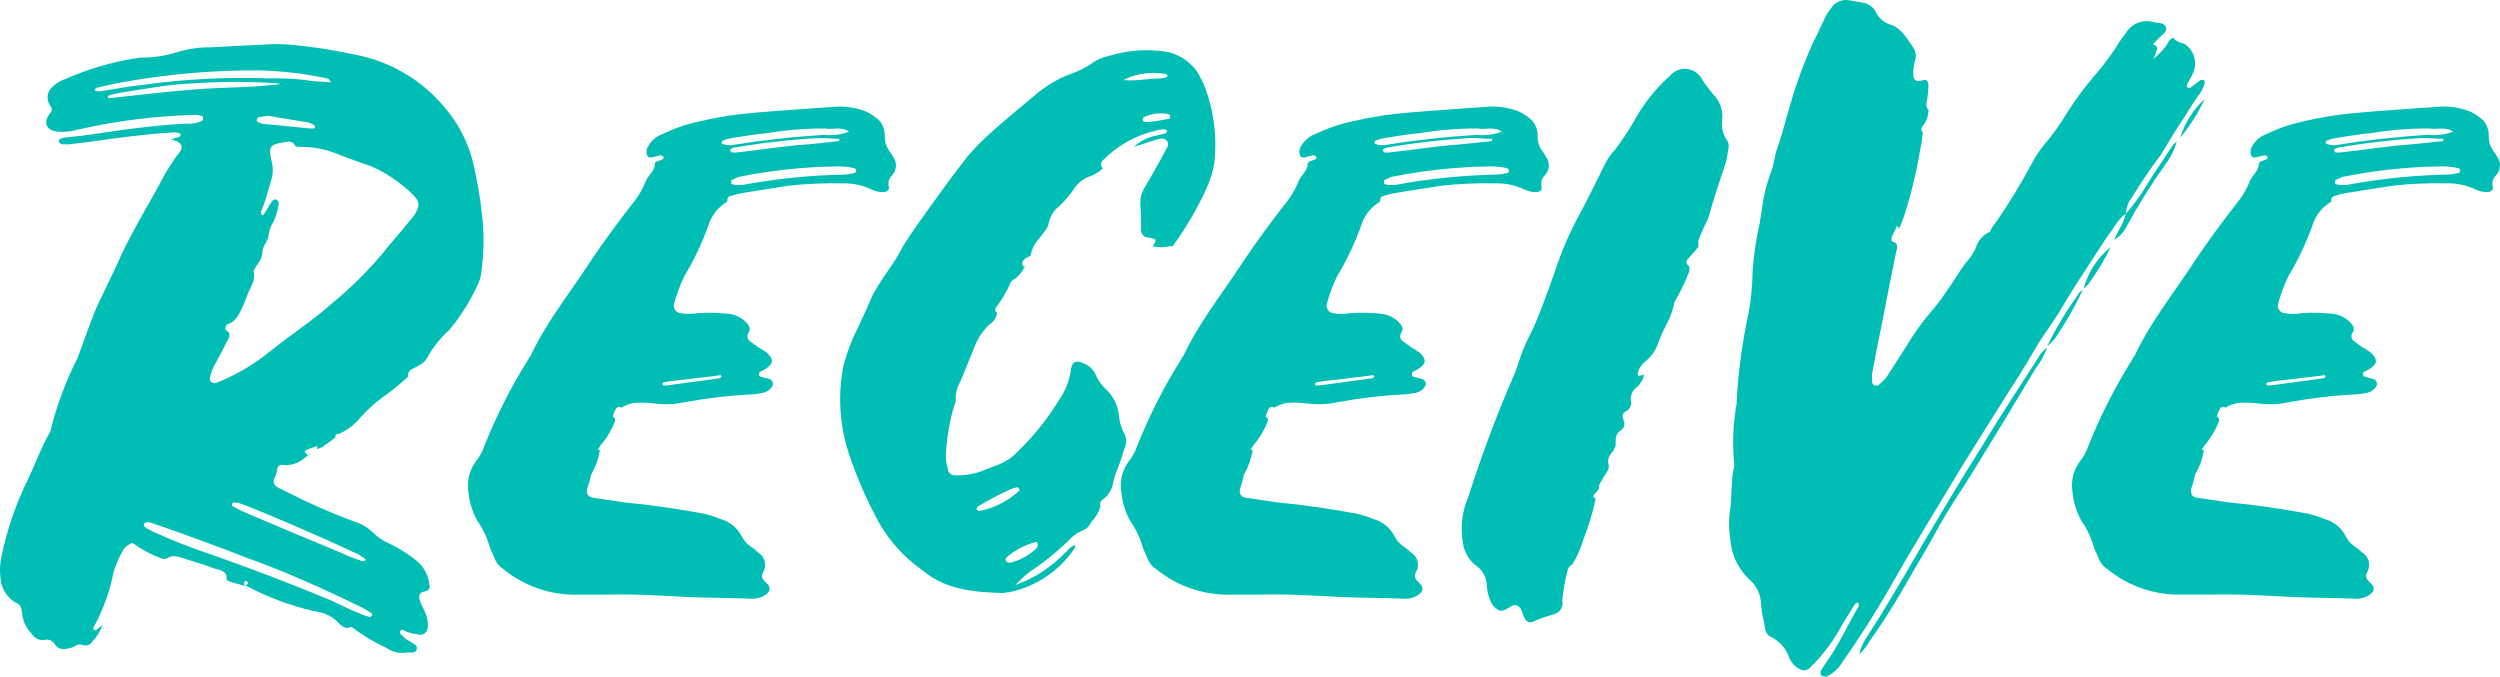 <svg xmlns="http://www.w3.org/2000/svg" xmlns:xlink="http://www.w3.org/1999/xlink" width="218" height="59" viewBox="0 0 218 59">
  <defs>
    <clipPath id="clip-path">
      <path id="Path_23" data-name="Path 23" d="M173.672-19.84a4.78,4.78,0,0,1,.555-.208v-.069a9.931,9.931,0,0,0,1.041-.763c-.069-.208,0-.277.278-.277a5.086,5.086,0,0,0,1.6-1.11,13.072,13.072,0,0,1,2.5-2.289,21.616,21.616,0,0,0,1.944-1.6.615.615,0,0,1,.416-.694c.486-.277,1.041-.486,1.249-.971a9.656,9.656,0,0,1,1.944-2.428,17.587,17.587,0,0,0,2.5-4.023,2.9,2.9,0,0,0,.278-1.041,20.03,20.03,0,0,0,.139-4.093,37,37,0,0,0-.9-5.55,11.543,11.543,0,0,0-2.36-4.578,13.365,13.365,0,0,0-7.982-4.717,45.127,45.127,0,0,0-5.345-.832,15.1,15.1,0,0,0-1.8-.069l-5.414.277h0a9.742,9.742,0,0,0-2.846.416,10.33,10.33,0,0,1-3.262.486c-.139,0-.347.069-.486.069a25.322,25.322,0,0,0-6.039,1.8,2.614,2.614,0,0,0-1.041.624,1.211,1.211,0,0,0-.278,1.665c.208.277.208.486,0,.694l-.139.208h0c-.486.763,0,1.318.764,1.387a4.53,4.53,0,0,0,1.666-.139,52.123,52.123,0,0,1,10.342-1.318,1.182,1.182,0,0,1,.486.069c.069,0,.208.069.208.139a.253.253,0,0,1-.139.347,2.786,2.786,0,0,1-1.319.208c-1.666.069-3.4.277-5.067.486-1.735.208-3.471.555-5.275.694a2.028,2.028,0,0,0-.625.139c-.069,0-.139.139-.139.208,0,.139.139.208.278.277h.625c.555-.069,1.111-.139,1.735-.208,2.429-.347,4.928-.694,7.427-.832a1.264,1.264,0,0,1,.278.021l.139.049a.149.149,0,0,1,.139.139c0,.069-.07.139-.139.208a3.744,3.744,0,0,0-.694.208,4.426,4.426,0,0,1,.486.139c.417.208.555.486.347.832a3.856,3.856,0,0,1-.417.555l-.725,1.11c-.116.185-.224.37-.316.555C158.887-41,157.29-38.5,156.11-35.726l-1.666,3.469h0c-.625,1.457-1.111,2.983-1.666,4.44a30.065,30.065,0,0,0-2.291,6.035,1.286,1.286,0,0,1-.139.486c-.764,1.318-1.249,2.705-1.874,4.024a27.761,27.761,0,0,0-2.36,6.868,5.259,5.259,0,0,0-.069,1.8,2.667,2.667,0,0,0,1.319,2.15c.417.139.486.416.555.832a2.891,2.891,0,0,0,.833,1.873,1.127,1.127,0,0,0,1.111.555.793.793,0,0,1,.9.347c.347.555.833.486,1.388.347.347-.069.625-.416.972-.277a.745.745,0,0,0,.972-.347,3.236,3.236,0,0,0,.833-1.387l-.486.416h0a.211.211,0,0,1-.278,0l-.031-.139a.094.094,0,0,1,.031-.069A16.469,16.469,0,0,0,155.9-9.088a8.286,8.286,0,0,1,.764-1.8,1.409,1.409,0,0,1,.9-.763A10.267,10.267,0,0,0,160-10.336a.664.664,0,0,0,.625,0c.486-.347,1.041-.069,1.527.069l1.666.524c.278.092.555.193.833.308.416.139,1.18.139,1.111.971,0,.069.208.139.347.208l1.249.347h0a.417.417,0,0,1-.069-.277.242.242,0,0,1,.069-.139.133.133,0,0,1,.208.069c.069,0,.069.139,0,.208a.255.255,0,0,1-.208.069,24.041,24.041,0,0,0,6.108,2.289,3.265,3.265,0,0,1,2.152,1.11,1.109,1.109,0,0,0,.694.347c.139-.069.347-.139.486,0A15.4,15.4,0,0,0,179.71-2.5a2.328,2.328,0,0,0,1.666.416c.347-.069.9.139.972-.347.069-.347-.417-.486-.694-.694l-.347-.208h0c-.139-.208-.555-.416-.417-.624.139-.277.417,0,.625.069a5.485,5.485,0,0,0,.9.208c.555.139.9-.208.9-.763a2.932,2.932,0,0,0-.347-1.387,5.846,5.846,0,0,1-.417-.971c0-.347.069-.555.486-.624.347-.069.486-.277.417-.555a3.161,3.161,0,0,0-1.249-2.22,11.994,11.994,0,0,0-2.221-1.387,4.6,4.6,0,0,1-1.527-1.041,4,4,0,0,0-1.6-.9,57.641,57.641,0,0,1-5.969-2.636c-.347-.208-.764-.277-.972-.624-.208-.416.208-.694.208-1.041.069-.555.208-.694.625-.624a2.483,2.483,0,0,0,1.814-.608l.265-.224h.072a.958.958,0,0,0,.208-.277c-.046.046-.093.123-.159.19l-.089.064-.091-.066c-.228-.176-.245-.337-.007-.4.278-.139.625-.208.9-.347v.277ZM154.445-51.057l-.208-.069h0a1,1,0,0,0,.139-.208c.9-.208,1.735-.416,2.638-.555a64.07,64.07,0,0,1,11.523-.971,31.006,31.006,0,0,1,5.622.624c.208.069.555,0,.694.416-.833-.069-1.527-.069-2.291-.208a23.537,23.537,0,0,0-3.124-.139,63.412,63.412,0,0,0-10.9.555c-1.249.139-2.429.347-3.679.555l-.278.031A.3.3,0,0,1,154.445-51.057Zm1.041.624a.215.215,0,0,1-.07-.139c0-.069.07-.069.139-.139.278-.069.625-.139.972-.208l2.666-.423a33.893,33.893,0,0,1,4-.41,55.635,55.635,0,0,1,6.8,0c.208,0,.347.069.555.069-2.568.347-5.136.277-7.635.486S157.915-50.71,155.486-50.432ZM173.394-47.8h-.417l-4.165-.416h0c-.069-.069-.208-.069-.347-.139a.255.255,0,0,1-.069-.208c0-.069.069-.208.139-.208.278-.069.486-.069.833-.139,1.041.208,2.152.347,3.332.555a1.466,1.466,0,0,1,.694.277c.069,0,.069.139.069.208ZM164.3-26.083a5.429,5.429,0,0,1,.347-.971c.416-.763.833-1.526,1.249-2.359.139-.277.208-.555-.139-.763-.208-.139-.069-.347,0-.486l.069-.069c.9-.277,1.111-1.11,1.458-1.8a16.94,16.94,0,0,1,.694-1.665,1.756,1.756,0,0,0,.139-1.179c.208-.555.764-.9.764-1.665,0-.486.486-.9.555-1.526a2.435,2.435,0,0,1,.417-1.11,4.6,4.6,0,0,0,.416-1.387.4.4,0,0,0-.208-.555.469.469,0,0,0-.416.277c-.208.277-.347.624-.555.9-.07.139-.139.277-.278.139-.069,0-.069-.208,0-.347.347-.832.555-1.734.833-2.636a2.824,2.824,0,0,0,.069-1.526c-.347-1.457-.208-1.6,1.18-1.8.347-.069.625-.069.833.277,0,.139.347.139.555.139a8.444,8.444,0,0,1,3.471.763l2.707.971h0a12.266,12.266,0,0,1,3.471,2.359c.694.694.694.971.278,1.734a3.819,3.819,0,0,1-.486.624c-.764.971-1.6,1.873-2.36,2.844a34.1,34.1,0,0,1-4.512,4.44c-1.249,1.11-2.638,2.081-3.956,3.052l-1.874,1.457h0A17.751,17.751,0,0,1,165-25.667l-.208.069h0A.413.413,0,0,1,164.3-26.083ZM177.42-10.128a12.925,12.925,0,0,1-1.735-.694c-2.707-1.11-5.484-2.289-8.26-3.469a8.282,8.282,0,0,1-1.111-.555.133.133,0,0,1-.069-.208c0-.069.139-.139.208-.139a2.028,2.028,0,0,1,.625.139c1.458.555,2.915,1.179,4.373,1.8,1.735.763,3.54,1.526,5.275,2.359a4.064,4.064,0,0,1,1.18.694A.347.347,0,0,1,177.42-10.128Zm.833,4.925a4.014,4.014,0,0,1-.972-.347c-.764-.277-1.527-.694-2.291-1.041-3.471-1.457-6.941-2.775-10.481-4.023a48.976,48.976,0,0,1-5.275-2.081c-.208-.139-.555-.208-.694-.486,0-.069,0-.208.069-.208a.664.664,0,0,1,.625,0c1.874.624,3.748,1.318,5.622,2.012,1.18.416,2.429.971,3.679,1.387,3.124,1.179,6.178,2.567,9.162,4.023a6.1,6.1,0,0,0,.694.416l.069.208h0C178.392-5.272,178.322-5.2,178.253-5.2ZM209.766-46.34a1.923,1.923,0,0,1-.625-.069c-.069,0-.208-.069-.208-.139s.069-.208.139-.208a3.131,3.131,0,0,1,.764-.208c.972-.139,2.013-.347,2.985-.416a30.8,30.8,0,0,1,5.136-.416c.555.139,1.388-.208,2.082.277a4.624,4.624,0,0,1-2.152.277A80.749,80.749,0,0,0,209.766-46.34Zm0,.624a.242.242,0,0,1-.069-.139.1.1,0,0,1,0-.139,1.173,1.173,0,0,1,.347-.139,64.51,64.51,0,0,1,7.358-.832c.555,0,1.18.069,1.8.069a.255.255,0,0,1-.069.208c-.9.069-1.8.208-2.707.277-2.082.139-4.1.486-6.108.694A1.5,1.5,0,0,1,209.766-45.715Zm.972,2.844h-.486a1.033,1.033,0,0,1-.417-.069.064.064,0,0,1-.067-.051l0-.3h0c.208-.069.416-.208.625-.277a45.06,45.06,0,0,1,5.345-.763c.9-.069,1.8-.139,2.707-.139a6.876,6.876,0,0,1,2.082.139c.069.069.139.139.139.208s-.069.208-.139.208a4.064,4.064,0,0,1-.9.139A54.331,54.331,0,0,0,210.738-42.871ZM204.144-25.39h-.278c-.069,0-.069-.069-.139-.139.069-.069.139-.139.208-.139.694-.139,1.458-.208,2.152-.277.972-.139,1.874-.208,2.776-.347,0,.069,0,.069.069.139-.069.069-.139.139-.208.139Zm-6.594,7.769a6.148,6.148,0,0,0,.764-2.15H198.1c.139-.139.208-.347.347-.486a7.3,7.3,0,0,0,1.18-2.012.311.311,0,0,0-.127-.366l-.064-.038.055-.2a1.7,1.7,0,0,1,.206-.437.3.3,0,0,1,.486-.139,3.068,3.068,0,0,1,1.111-.416,9.119,9.119,0,0,1,1.944.069,7.587,7.587,0,0,0,2.5-.139,45.743,45.743,0,0,1,6.108-.694c.278-.069.555-.069.763-.139a1.173,1.173,0,0,0,.694-.486.441.441,0,0,0-.208-.694c-.278-.069-.555-.139-.763-.208a.149.149,0,0,1-.139-.139c0-.139,0-.208.069-.277l.416-.208c.764-.486.833-.832.208-1.457-.278-.208-.555-.347-.764-.486-.278-.208-.486-.347-.764-.555a.53.53,0,0,1-.139-.624c.347-.486.069-.763-.278-1.11a2.549,2.549,0,0,0-1.388-.624,16.759,16.759,0,0,0-2.638-.069,4.484,4.484,0,0,1-1.666,0,.675.675,0,0,1-.486-.763,14.526,14.526,0,0,1,.9-2.428,25.235,25.235,0,0,0,2.082-4.37,3.684,3.684,0,0,1,1.666-2.15v.069c0-.277,0-.486.278-.555a6.5,6.5,0,0,1,1.111-.277l3.956-.624a35.306,35.306,0,0,1,4.72-.208,5.539,5.539,0,0,1,2.568.555,2.218,2.218,0,0,0,.972.208c.347,0,.555-.208.486-.486a.984.984,0,0,1,.278-.971,1.265,1.265,0,0,0,.069-1.665,1.517,1.517,0,0,0-.208-.347,2.2,2.2,0,0,1-.486-1.6,2.177,2.177,0,0,0-.417-1.11,4.56,4.56,0,0,0-1.18-.832,6.263,6.263,0,0,0-2.985-.416c-.625.069-1.319.069-1.944.139-2.013.139-4.1.277-6.039.486a31.554,31.554,0,0,0-3.54.624,13.939,13.939,0,0,0-3.262,1.11,2.278,2.278,0,0,0-1.249,1.041.853.853,0,0,0-.069.9c.208.208.486.069.764,0,.139,0,.208-.069.347-.069s.278,0,.278.208c.069,0-.069.139-.139.139-.208.139-.625.139-.625.416,0,.624-.625.971-.833,1.6a6.89,6.89,0,0,1-.764,1.387c-1.458,1.873-2.915,3.815-4.234,5.827-1.735,2.636-3.679,5.064-5,7.908-.069.069-.139.139-.139.208a46.457,46.457,0,0,0-3.887,7.631,4.467,4.467,0,0,1-.764,1.387,3.517,3.517,0,0,0-.625,2.636,6.519,6.519,0,0,0,.764,2.5,7.358,7.358,0,0,1,1.111,2.359c.139.347.347.763.486,1.11a1.8,1.8,0,0,0,.694.763,9.871,9.871,0,0,0,6.455,2.22h2.36c2.429-.069,4.859.069,7.288.208,1.735.069,3.54.069,5.345.139a2.172,2.172,0,0,0,1.319-.277c.486-.277.625-.694.139-1.11-.278-.277-.486-.486-.278-.9a1.253,1.253,0,0,0-.416-1.734,4.857,4.857,0,0,0-.694-.555,2.317,2.317,0,0,1-.764-.9,2.924,2.924,0,0,0-1.8-1.457,9.833,9.833,0,0,0-1.527-.486c-2.291-.416-4.581-.763-6.872-.971-.972-.139-1.874-.277-2.777-.416-.416-.069-.555-.347-.486-.763A8.383,8.383,0,0,0,197.549-17.62Zm46.963-34.369-.547-.027.362-.181a5.9,5.9,0,0,1,3.06-.386c.139,0,.416,0,.416.208,0,.139-.278.139-.486.208C246.374-52.167,245.475-51.989,244.513-51.989Zm1.209,3.568c-.07,0-.07-.139-.07-.208a.242.242,0,0,1,.07-.139,3.291,3.291,0,0,1,2.152-.277.149.149,0,0,1,.139.139c.069.139,0,.277-.139.277-.416.069-.833.139-1.111.208C246.277-48.421,246-48.282,245.722-48.421ZM231.353-14.429a1,1,0,0,0-.208-.139.526.526,0,0,1,.139-.277,28.707,28.707,0,0,1,2.915-1.526,4.434,4.434,0,0,1,.486-.139c.069,0,.139.069.208.139,0,.069,0,.208-.069.208A7.164,7.164,0,0,1,231.353-14.429ZM234.06-9.92a.734.734,0,0,1-.347-.139.3.3,0,0,1,.07-.347,6.224,6.224,0,0,1,2.5-1.318c.139-.069.208.069.208.277a.255.255,0,0,1-.069.208A4.976,4.976,0,0,1,234.06-9.92Zm7.08-3.538a3.539,3.539,0,0,0,.833-1.387.435.435,0,0,1,.139-.555,2.346,2.346,0,0,0,.9-1.249,6.565,6.565,0,0,1,.347-1.249,17.121,17.121,0,0,0,.694-2.012,1.417,1.417,0,0,0-.069-1.387,3.847,3.847,0,0,1-.417-1.526,3.678,3.678,0,0,0-1.18-2.289,3.628,3.628,0,0,1-.833-1.179,1.825,1.825,0,0,0-1.111-1.041c-.555-.277-.972-.139-1.041.486a6.13,6.13,0,0,1-1.041,2.705,22.4,22.4,0,0,1-3.61,4.509,4.4,4.4,0,0,1-1.6,1.11c-.555.208-1.041.416-1.6.624a5.967,5.967,0,0,1-2.221.347.638.638,0,0,1-.694-.624,3.482,3.482,0,0,1-.139-1.457,18.884,18.884,0,0,1,.694-3.954,1.14,1.14,0,0,0,.139-.694,2.913,2.913,0,0,1,.416-1.457c.417-1.041.833-2.012,1.249-3.052a4.835,4.835,0,0,1,1.319-1.942,1.349,1.349,0,0,0,.625-.971c-.139-.139-.208-.277-.139-.416a10.4,10.4,0,0,0,1.319-2.22c.069-.208.278-.277.486-.416a3.938,3.938,0,0,0,.566-.654l.128-.248h.069a4.778,4.778,0,0,0,.208-.555,2.276,2.276,0,0,1-.159.4l-.089.119-.083-.078c-.2-.238-.1-.476.193-.714l.417-.208a3.216,3.216,0,0,1,.833-1.6c.278-.416.694-.763.764-1.249a2.442,2.442,0,0,1,.972-1.526,11.332,11.332,0,0,0,1.18-1.387,2.721,2.721,0,0,1,1.458-1.179,3.022,3.022,0,0,0,1.111-.694.463.463,0,0,1,0-.694,9.5,9.5,0,0,1,4.512-2.567,3.519,3.519,0,0,1,.9-.139c.069,0,.139.069.208.139a1,1,0,0,1-.139.208l-.833.208a3.976,3.976,0,0,0-1.944.971c.694-.208,1.319-.416,1.944-.624.347-.069.625-.208.9.069s.069.624-.069.832c-.278.555-.555,1.041-.833,1.526-.347.624-.694,1.249-1.041,1.8a2.578,2.578,0,0,0-.347,1.387c.069.763.069,1.526.069,2.22a.621.621,0,0,0,.555.694,2.027,2.027,0,0,1,.625.139.229.229,0,0,1,0,.347c-.139.208-.208.347.139.347a3.389,3.389,0,0,0,1.18-.069h.278a1.45,1.45,0,0,1,.278-.416,28.367,28.367,0,0,0,2.568-4.44,9.372,9.372,0,0,0,.764-2.359,14.386,14.386,0,0,0-.9-6.868c-.139-.347-.347-.624-.486-.971a4.354,4.354,0,0,0-2.638-1.873,11.08,11.08,0,0,0-5.206.347,3.842,3.842,0,0,0-1.527.694,7.482,7.482,0,0,1-1.666.832,9.922,9.922,0,0,0-3.193,1.873c-1.18.971-2.429,2.012-3.609,3.052a23.762,23.762,0,0,0-2.291,2.289c-1.458,1.873-2.846,3.815-4.234,5.758-.486.694-.972,1.387-1.388,2.081a18.093,18.093,0,0,1-1.18,1.942,25.644,25.644,0,0,0-1.458,2.289c-.417.971-.833,1.873-1.249,2.775a16.207,16.207,0,0,0-1.319,3.469,15.006,15.006,0,0,0,.486,7.631,36.1,36.1,0,0,0,2.638,6.035,12.946,12.946,0,0,0,3.818,4.162c2.013,1.665,4.442,1.873,6.941,1.942.208,0,.347-.069.555-.069a9.058,9.058,0,0,0,5.761-3.885v-.208h0c-.417.069-.555.416-.833.624a11.37,11.37,0,0,1-4.373,2.844,9.187,9.187,0,0,1,2.013-1.665,26.278,26.278,0,0,0,2.638-2.22,3.341,3.341,0,0,1,1.111-.832A1.309,1.309,0,0,0,241.14-13.458ZM266.684-46.34a1.923,1.923,0,0,1-.625-.069c-.069,0-.208-.069-.208-.139s.069-.208.139-.208a3.131,3.131,0,0,1,.764-.208c.972-.139,2.013-.347,2.985-.416a30.8,30.8,0,0,1,5.137-.416c.555.139,1.388-.208,2.082.277a4.625,4.625,0,0,1-2.152.277A80.744,80.744,0,0,0,266.684-46.34Zm0,.624a.242.242,0,0,1-.07-.139.1.1,0,0,1,0-.139,1.174,1.174,0,0,1,.347-.139,64.513,64.513,0,0,1,7.358-.832c.555,0,1.18.069,1.8.069a.255.255,0,0,1-.069.208l-2.707.277h0c-2.082.139-4.1.486-6.108.694A1.494,1.494,0,0,1,266.684-45.715Zm.972,2.844h-.486a1.032,1.032,0,0,1-.416-.069.064.064,0,0,1-.067-.051l0-.3h0c.208-.069.416-.208.625-.277a45.058,45.058,0,0,1,5.345-.763c.9-.069,1.8-.139,2.707-.139a6.876,6.876,0,0,1,2.082.139c.069.069.139.139.139.208s-.069.208-.139.208a4.064,4.064,0,0,1-.9.139A54.332,54.332,0,0,0,267.656-42.871ZM261.062-25.39h-.278c-.069,0-.069-.069-.139-.139.069-.069.139-.139.208-.139.694-.139,1.458-.208,2.152-.277.972-.139,1.874-.208,2.777-.347,0,.069,0,.069.069.139-.069.069-.139.139-.208.139l-4.581.624Zm-6.594,7.769a6.145,6.145,0,0,0,.764-2.15h-.208c.139-.139.208-.347.347-.486a7.306,7.306,0,0,0,1.18-2.012.311.311,0,0,0-.127-.366l-.064-.038.055-.2a1.7,1.7,0,0,1,.206-.437.3.3,0,0,1,.486-.139,3.067,3.067,0,0,1,1.111-.416,9.118,9.118,0,0,1,1.944.069,7.587,7.587,0,0,0,2.5-.139,45.745,45.745,0,0,1,6.108-.694c.278-.069.555-.069.764-.139a1.174,1.174,0,0,0,.694-.486.441.441,0,0,0-.208-.694c-.278-.069-.555-.139-.764-.208a.149.149,0,0,1-.139-.139c0-.139,0-.208.069-.277l.417-.208c.764-.486.833-.832.208-1.457-.278-.208-.555-.347-.763-.486-.278-.208-.486-.347-.764-.555a.53.53,0,0,1-.139-.624c.347-.486.069-.763-.278-1.11a2.55,2.55,0,0,0-1.388-.624,16.758,16.758,0,0,0-2.638-.069,4.484,4.484,0,0,1-1.666,0,.675.675,0,0,1-.486-.763,14.523,14.523,0,0,1,.9-2.428,25.23,25.23,0,0,0,2.082-4.37A3.73,3.73,0,0,1,266-41.19l.34-.225,0-.088c.009-.2.053-.342.275-.4a6.5,6.5,0,0,1,1.111-.277l3.957-.624h0a35.307,35.307,0,0,1,4.72-.208,5.539,5.539,0,0,1,2.568.555,2.218,2.218,0,0,0,.972.208c.347,0,.555-.208.486-.486a.984.984,0,0,1,.278-.971,1.265,1.265,0,0,0,.069-1.665,1.516,1.516,0,0,0-.208-.347,2.2,2.2,0,0,1-.486-1.6,2.176,2.176,0,0,0-.417-1.11,4.558,4.558,0,0,0-1.18-.832,6.263,6.263,0,0,0-2.985-.416c-.625.069-1.319.069-1.943.139-2.013.139-4.1.277-6.039.486a31.55,31.55,0,0,0-3.54.624,13.939,13.939,0,0,0-3.262,1.11,2.277,2.277,0,0,0-1.249,1.041.852.852,0,0,0-.069.9c.208.208.486.069.763,0,.139,0,.208-.069.347-.069s.278,0,.278.208c.069,0-.069.139-.139.139-.208.139-.625.139-.625.416,0,.624-.625.971-.833,1.6a6.891,6.891,0,0,1-.763,1.387c-1.458,1.873-2.915,3.815-4.234,5.827-1.735,2.636-3.679,5.064-5,7.908-.069.069-.139.139-.139.208a46.448,46.448,0,0,0-3.887,7.631,4.467,4.467,0,0,1-.764,1.387,3.517,3.517,0,0,0-.625,2.636,6.521,6.521,0,0,0,.764,2.5,7.358,7.358,0,0,1,1.111,2.359c.139.347.347.763.486,1.11a1.8,1.8,0,0,0,.694.763,9.87,9.87,0,0,0,6.455,2.22h2.36c2.429-.069,4.859.069,7.288.208,1.735.069,3.54.069,5.345.139a2.172,2.172,0,0,0,1.319-.277c.486-.277.625-.694.139-1.11-.278-.277-.486-.486-.278-.9a1.253,1.253,0,0,0-.416-1.734,4.865,4.865,0,0,0-.694-.555,2.317,2.317,0,0,1-.764-.9,2.924,2.924,0,0,0-1.8-1.457,9.834,9.834,0,0,0-1.527-.486c-2.291-.416-4.581-.763-6.872-.971-.972-.139-1.874-.277-2.777-.416-.416-.069-.555-.347-.486-.763A8.374,8.374,0,0,0,254.467-17.62ZM292.02-32.674a17.524,17.524,0,0,0,1.249-2.567c.069-.277.139-.486-.139-.694a.343.343,0,0,1,.069-.486l.9-1.041h0v-.555h0a15.3,15.3,0,0,1,.833-1.873c.486-1.734,1.041-3.4,1.6-5.064.069-.347.139-.763.208-1.179a.932.932,0,0,0-.139-.624,2.527,2.527,0,0,1-.416-1.873,2.71,2.71,0,0,0-.555-1.873,12.76,12.76,0,0,1-1.18-1.526,1.7,1.7,0,0,0-2.846-.347,14.581,14.581,0,0,0-3.124,3.954,26.029,26.029,0,0,1-1.666,2.5,4.555,4.555,0,0,0-.833,1.179c-.764,1.526-1.527,3.122-2.36,4.648a28.509,28.509,0,0,0-1.944,4.509c-.555,1.6-1.111,3.122-1.735,4.648-.278.694-.694,1.387-.972,2.081-.417.9-.625,1.873-1.041,2.775a110.184,110.184,0,0,0-3.887,10.406,6.974,6.974,0,0,0-.486,3.954,3.077,3.077,0,0,0,1.111,2.012,2.115,2.115,0,0,1,.972,1.665,4.055,4.055,0,0,0,.278,1.318,1.641,1.641,0,0,0,.833.971c.417.069.694-.208.972-.347a.607.607,0,0,1,.9.208c.139.277.208.624.347.832a.507.507,0,0,0,.694.277,12.783,12.783,0,0,1,1.735-.624,1.013,1.013,0,0,0,.833-1.249,16.943,16.943,0,0,1,.486-2.705c0-.139.208-.277.347-.416v.069a8.541,8.541,0,0,0,.972-2.15,22.448,22.448,0,0,0,1.111-3.677c-.208-.069-.278-.139-.139-.347a3.023,3.023,0,0,0,.417-.486c-.07-.416.278-.694.416-1.041.208-.347.555-.694.417-1.11-.139-.555.208-.9.486-1.249,0-.139.069-.208.139-.347,0-.555-.069-1.041.486-1.387a.642.642,0,0,0,.208-.832c-.139-.416-.139-.624.278-.832a.853.853,0,0,0,.347-.971,1.262,1.262,0,0,1,.555-1.11,2.214,2.214,0,0,0,.625-1.11c-.069,0-.069.069-.139.069s-.278.069-.347.069c-.139-.069-.069-.277-.069-.347a2.112,2.112,0,0,1,.625-.9,3.393,3.393,0,0,0,1.18-1.734,14.821,14.821,0,0,1,.694-1.526A6.5,6.5,0,0,0,292.02-32.674Zm41.994-21.852c.208-.277.069-.486-.278-.624l.555-.555h0c.208-.277.764-.486.555-.971-.208-.416-.694-.277-1.111-.416a2.126,2.126,0,0,0-2.221.763c-.208.347-.486.624-.694.971a21.4,21.4,0,0,1-2.082,2.844,26.469,26.469,0,0,0-2.429,3.26,22.13,22.13,0,0,1-2.082,2.914,8.835,8.835,0,0,0-.9,1.318,54.882,54.882,0,0,1-3.332,5.48,2.864,2.864,0,0,0-.486.763,2.167,2.167,0,0,0-1.111,1.11,4.418,4.418,0,0,1-.694,1.249c-.694.763-1.18,1.734-1.8,2.567a17.167,17.167,0,0,1-1.319,1.8,21.638,21.638,0,0,0-2.36,3.26l-1.735,2.705h0a5.3,5.3,0,0,1-.625.624.381.381,0,0,1-.625-.208v-.694h0c.069-.486.208-.971.278-1.526.625-2.983,1.18-6.035,1.8-9.018.069-.347.347-.9-.347-1.041,0-.069-.069-.277,0-.416a6.422,6.422,0,0,1,.347-.694.255.255,0,0,1,.069-.208c.139,0,.139.139.208.208a6.509,6.509,0,0,0,.416-1.041,39.066,39.066,0,0,0,1.388-5.619,15.018,15.018,0,0,0,.278-1.734.343.343,0,0,1-.069-.486,2.2,2.2,0,0,0,.555-1.387h.069a.761.761,0,0,1-.208-.832,10.346,10.346,0,0,0,.139-1.457c-.069-.416-.208-.486-.625-.347-.486.069-.625,0-.694-.416a4.053,4.053,0,0,1,.139-1.318,1.339,1.339,0,0,0-.069-1.041c-.555-.763-.972-1.665-1.944-2.081a2.045,2.045,0,0,1-1.388-1.11,1.529,1.529,0,0,0-1.111-.832c-.347-.069-.764-.139-1.18-.208a1.534,1.534,0,0,0-1.666.763,2.868,2.868,0,0,0-.486.763c-.347.694-.625,1.387-.972,2.012a39.116,39.116,0,0,0-2.013,5.411c-.416,1.318-.694,2.636-1.18,3.954-.278.763-.278,1.526-.625,2.289a13.712,13.712,0,0,0-.694,2.914c-.07.416-.139.832-.208,1.318a27.9,27.9,0,0,0-.625,4.3,20.369,20.369,0,0,1-.347,3.538,48.614,48.614,0,0,0-1.041,7.77v.139h0a19.1,19.1,0,0,0-.208,5.272,1.18,1.18,0,0,1-.069.486c-.208,1.179-.139,2.289-.278,3.4a8.388,8.388,0,0,0,0,2.636,5.409,5.409,0,0,0,1.735,3.607,2.844,2.844,0,0,1,.9,1.6c.069.416.069.9.139,1.318a9.819,9.819,0,0,1,.278,1.387.882.882,0,0,0,.486.624,3.143,3.143,0,0,1,1.6,1.8,1.893,1.893,0,0,0,.625.832c.555.416.9.416,1.388-.139a15.076,15.076,0,0,0,2.638-3.607l1.041-1.665c0-.069.208-.208.278-.208a.241.241,0,0,1,.069.347c-.972,1.665-1.735,3.4-2.846,4.925l-.416.624c-.069.208-.069.416.069.486a.881.881,0,0,0,.417.069A3.083,3.083,0,0,0,306.6-1.179a87.631,87.631,0,0,0,4.789-7.631c1.527-2.636,3.124-5.272,4.72-7.908,1.6-2.705,3.332-5.342,5-8.047.972-1.457,1.874-2.983,2.776-4.509.694-1.041,1.458-2.081,2.082-3.191.9-1.526,1.944-3.052,2.915-4.578.417-.624.833-1.318,1.319-1.942a6.842,6.842,0,0,1,.877-1.157l.3-.231h0a2.551,2.551,0,0,1,.555-1.457,42.865,42.865,0,0,1,2.5-3.677l.417-.694h0c.347-.555.694-1.179,1.111-1.8.625-.9,1.18-1.942,1.874-2.844a3.591,3.591,0,0,0,.417-.9.416.416,0,0,0-.07-.277H337.9l-.833.624h0c-.139.069-.278.139-.347,0-.069-.069,0-.208,0-.277a7.581,7.581,0,0,0,.555-1.041,2.048,2.048,0,0,0-.555-2.289c-.347-.347-.9-.208-1.18-.694-.416.069-.486.486-.694.763a8.4,8.4,0,0,1-1.111,1.11A2.077,2.077,0,0,0,334.014-54.525Zm2.082,7.561a15.663,15.663,0,0,0,2.152-3.4A7.7,7.7,0,0,0,336.1-46.964Zm-5.761,8.879a2.6,2.6,0,0,0,1.111-1.179,52.838,52.838,0,0,1,3.332-5.342,5.874,5.874,0,0,0,1.041-2.081c-.069.139-.278.208-.347.347-.764,1.179-1.6,2.359-2.36,3.607a14.767,14.767,0,0,1-1.735,2.359,5.436,5.436,0,0,1-.625,1.457l-.416.832ZM327.7-33.853a1.621,1.621,0,0,0,.486-.486,20.666,20.666,0,0,0,1.874-3.122A6.869,6.869,0,0,0,327.7-33.853ZM324.5-28.789a6.543,6.543,0,0,0,.694-.694,31.838,31.838,0,0,0,2.429-4.232c-.208.139-.347.208-.417.416A29.857,29.857,0,0,0,324.5-28.789ZM308.123-1.942a5.091,5.091,0,0,0,.972-1.249c2.013-2.775,3.609-5.827,5.345-8.741a48.457,48.457,0,0,1,2.707-4.509l1.041-1.665c1.8-2.914,3.609-5.9,5.345-8.81a5.663,5.663,0,0,0,.972-1.8,3.53,3.53,0,0,0-.9,1.11c-1.666,2.567-3.332,5.133-4.928,7.77-1.735,2.705-3.332,5.48-5,8.255-1.041,1.8-2.082,3.607-3.193,5.411-.555.971-1.18,1.873-1.735,2.775A4.017,4.017,0,0,0,308.123-1.942Zm41.509-44.4a1.923,1.923,0,0,1-.625-.069c-.069,0-.208-.069-.208-.139s.069-.208.139-.208a3.131,3.131,0,0,1,.764-.208c.972-.139,2.013-.347,2.985-.416a30.8,30.8,0,0,1,5.137-.416c.555.139,1.388-.208,2.082.277a4.625,4.625,0,0,1-2.152.277A80.744,80.744,0,0,0,349.632-46.34Zm0,.624a.242.242,0,0,1-.069-.139.1.1,0,0,1,0-.139,1.173,1.173,0,0,1,.347-.139,64.513,64.513,0,0,1,7.358-.832c.555,0,1.18.069,1.8.069a.255.255,0,0,1-.069.208l-2.707.277h0c-2.082.139-4.1.486-6.108.694A1.5,1.5,0,0,1,349.632-45.715Zm.972,2.844h-.486a1.032,1.032,0,0,1-.417-.069.064.064,0,0,1-.067-.051l0-.3h0c.208-.069.416-.208.625-.277a45.058,45.058,0,0,1,5.345-.763c.9-.069,1.8-.139,2.707-.139a6.877,6.877,0,0,1,2.082.139c.069.069.139.139.139.208s-.069.208-.139.208a4.065,4.065,0,0,1-.9.139A54.333,54.333,0,0,0,350.6-42.871ZM344.009-25.39h-.278c-.069,0-.069-.069-.139-.139.069-.069.139-.139.208-.139.694-.139,1.458-.208,2.152-.277.972-.139,1.874-.208,2.777-.347,0,.069,0,.069.069.139-.069.069-.139.139-.208.139l-4.581.624Zm-6.594,7.769a6.145,6.145,0,0,0,.763-2.15h-.208c.139-.139.208-.347.347-.486a7.306,7.306,0,0,0,1.18-2.012.311.311,0,0,0-.127-.366l-.064-.038.055-.2a1.7,1.7,0,0,1,.206-.437.3.3,0,0,1,.486-.139,3.067,3.067,0,0,1,1.111-.416,9.118,9.118,0,0,1,1.944.069,7.588,7.588,0,0,0,2.5-.139,45.742,45.742,0,0,1,6.108-.694c.278-.069.555-.069.764-.139a1.174,1.174,0,0,0,.694-.486.441.441,0,0,0-.208-.694c-.278-.069-.555-.139-.764-.208a.149.149,0,0,1-.139-.139c0-.139,0-.208.069-.277l.417-.208c.763-.486.833-.832.208-1.457-.278-.208-.555-.347-.763-.486-.278-.208-.486-.347-.764-.555a.53.53,0,0,1-.139-.624c.347-.486.069-.763-.278-1.11a2.55,2.55,0,0,0-1.388-.624,16.758,16.758,0,0,0-2.638-.069,4.484,4.484,0,0,1-1.666,0,.675.675,0,0,1-.486-.763,14.526,14.526,0,0,1,.9-2.428,25.23,25.23,0,0,0,2.082-4.37,3.73,3.73,0,0,1,1.326-1.926l.34-.225,0-.088c.009-.2.053-.342.275-.4a6.5,6.5,0,0,1,1.111-.277l3.956-.624h0a35.307,35.307,0,0,1,4.72-.208,5.539,5.539,0,0,1,2.568.555,2.218,2.218,0,0,0,.972.208c.347,0,.555-.208.486-.486a.984.984,0,0,1,.278-.971,1.265,1.265,0,0,0,.07-1.665,1.52,1.52,0,0,0-.208-.347,2.2,2.2,0,0,1-.486-1.6,2.177,2.177,0,0,0-.416-1.11,4.56,4.56,0,0,0-1.18-.832,6.263,6.263,0,0,0-2.985-.416c-.625.069-1.319.069-1.943.139-2.013.139-4.1.277-6.039.486a31.55,31.55,0,0,0-3.54.624,13.939,13.939,0,0,0-3.262,1.11,2.277,2.277,0,0,0-1.249,1.041.852.852,0,0,0-.069.9c.208.208.486.069.763,0,.139,0,.208-.069.347-.069s.278,0,.278.208c.069,0-.069.139-.139.139-.208.139-.625.139-.625.416,0,.624-.625.971-.833,1.6a6.886,6.886,0,0,1-.763,1.387c-1.458,1.873-2.915,3.815-4.234,5.827-1.735,2.636-3.679,5.064-5,7.908-.069.069-.139.139-.139.208a46.441,46.441,0,0,0-3.887,7.631,4.466,4.466,0,0,1-.764,1.387,3.517,3.517,0,0,0-.625,2.636,6.522,6.522,0,0,0,.764,2.5,7.36,7.36,0,0,1,1.111,2.359c.139.347.347.763.486,1.11a1.8,1.8,0,0,0,.694.763,9.87,9.87,0,0,0,6.455,2.22h2.36c2.43-.069,4.859.069,7.288.208,1.735.069,3.54.069,5.345.139a2.172,2.172,0,0,0,1.319-.277c.486-.277.625-.694.139-1.11-.278-.277-.486-.486-.278-.9a1.254,1.254,0,0,0-.417-1.734,4.869,4.869,0,0,0-.694-.555,2.317,2.317,0,0,1-.764-.9,2.924,2.924,0,0,0-1.8-1.457,9.834,9.834,0,0,0-1.527-.486c-2.291-.416-4.581-.763-6.872-.971-.972-.139-1.874-.277-2.777-.416-.416-.069-.555-.347-.486-.763A8.384,8.384,0,0,0,337.415-17.62Z" fill="none"/>
    </clipPath>
    <clipPath id="clip-path-2">
      <path id="Path_22" data-name="Path 22" d="M-386,2615H980V-1038H-386Z" fill="none"/>
    </clipPath>
  </defs>
  <g id="Group_18" data-name="Group 18" transform="translate(-146 59)" clip-path="url(#clip-path)">
    <g id="Group_17" data-name="Group 17" clip-path="url(#clip-path-2)">
      <path id="Path_21" data-name="Path 21" d="M141-64H369V5H141Z" fill="#00beb3"/>
    </g>
  </g>
</svg>
